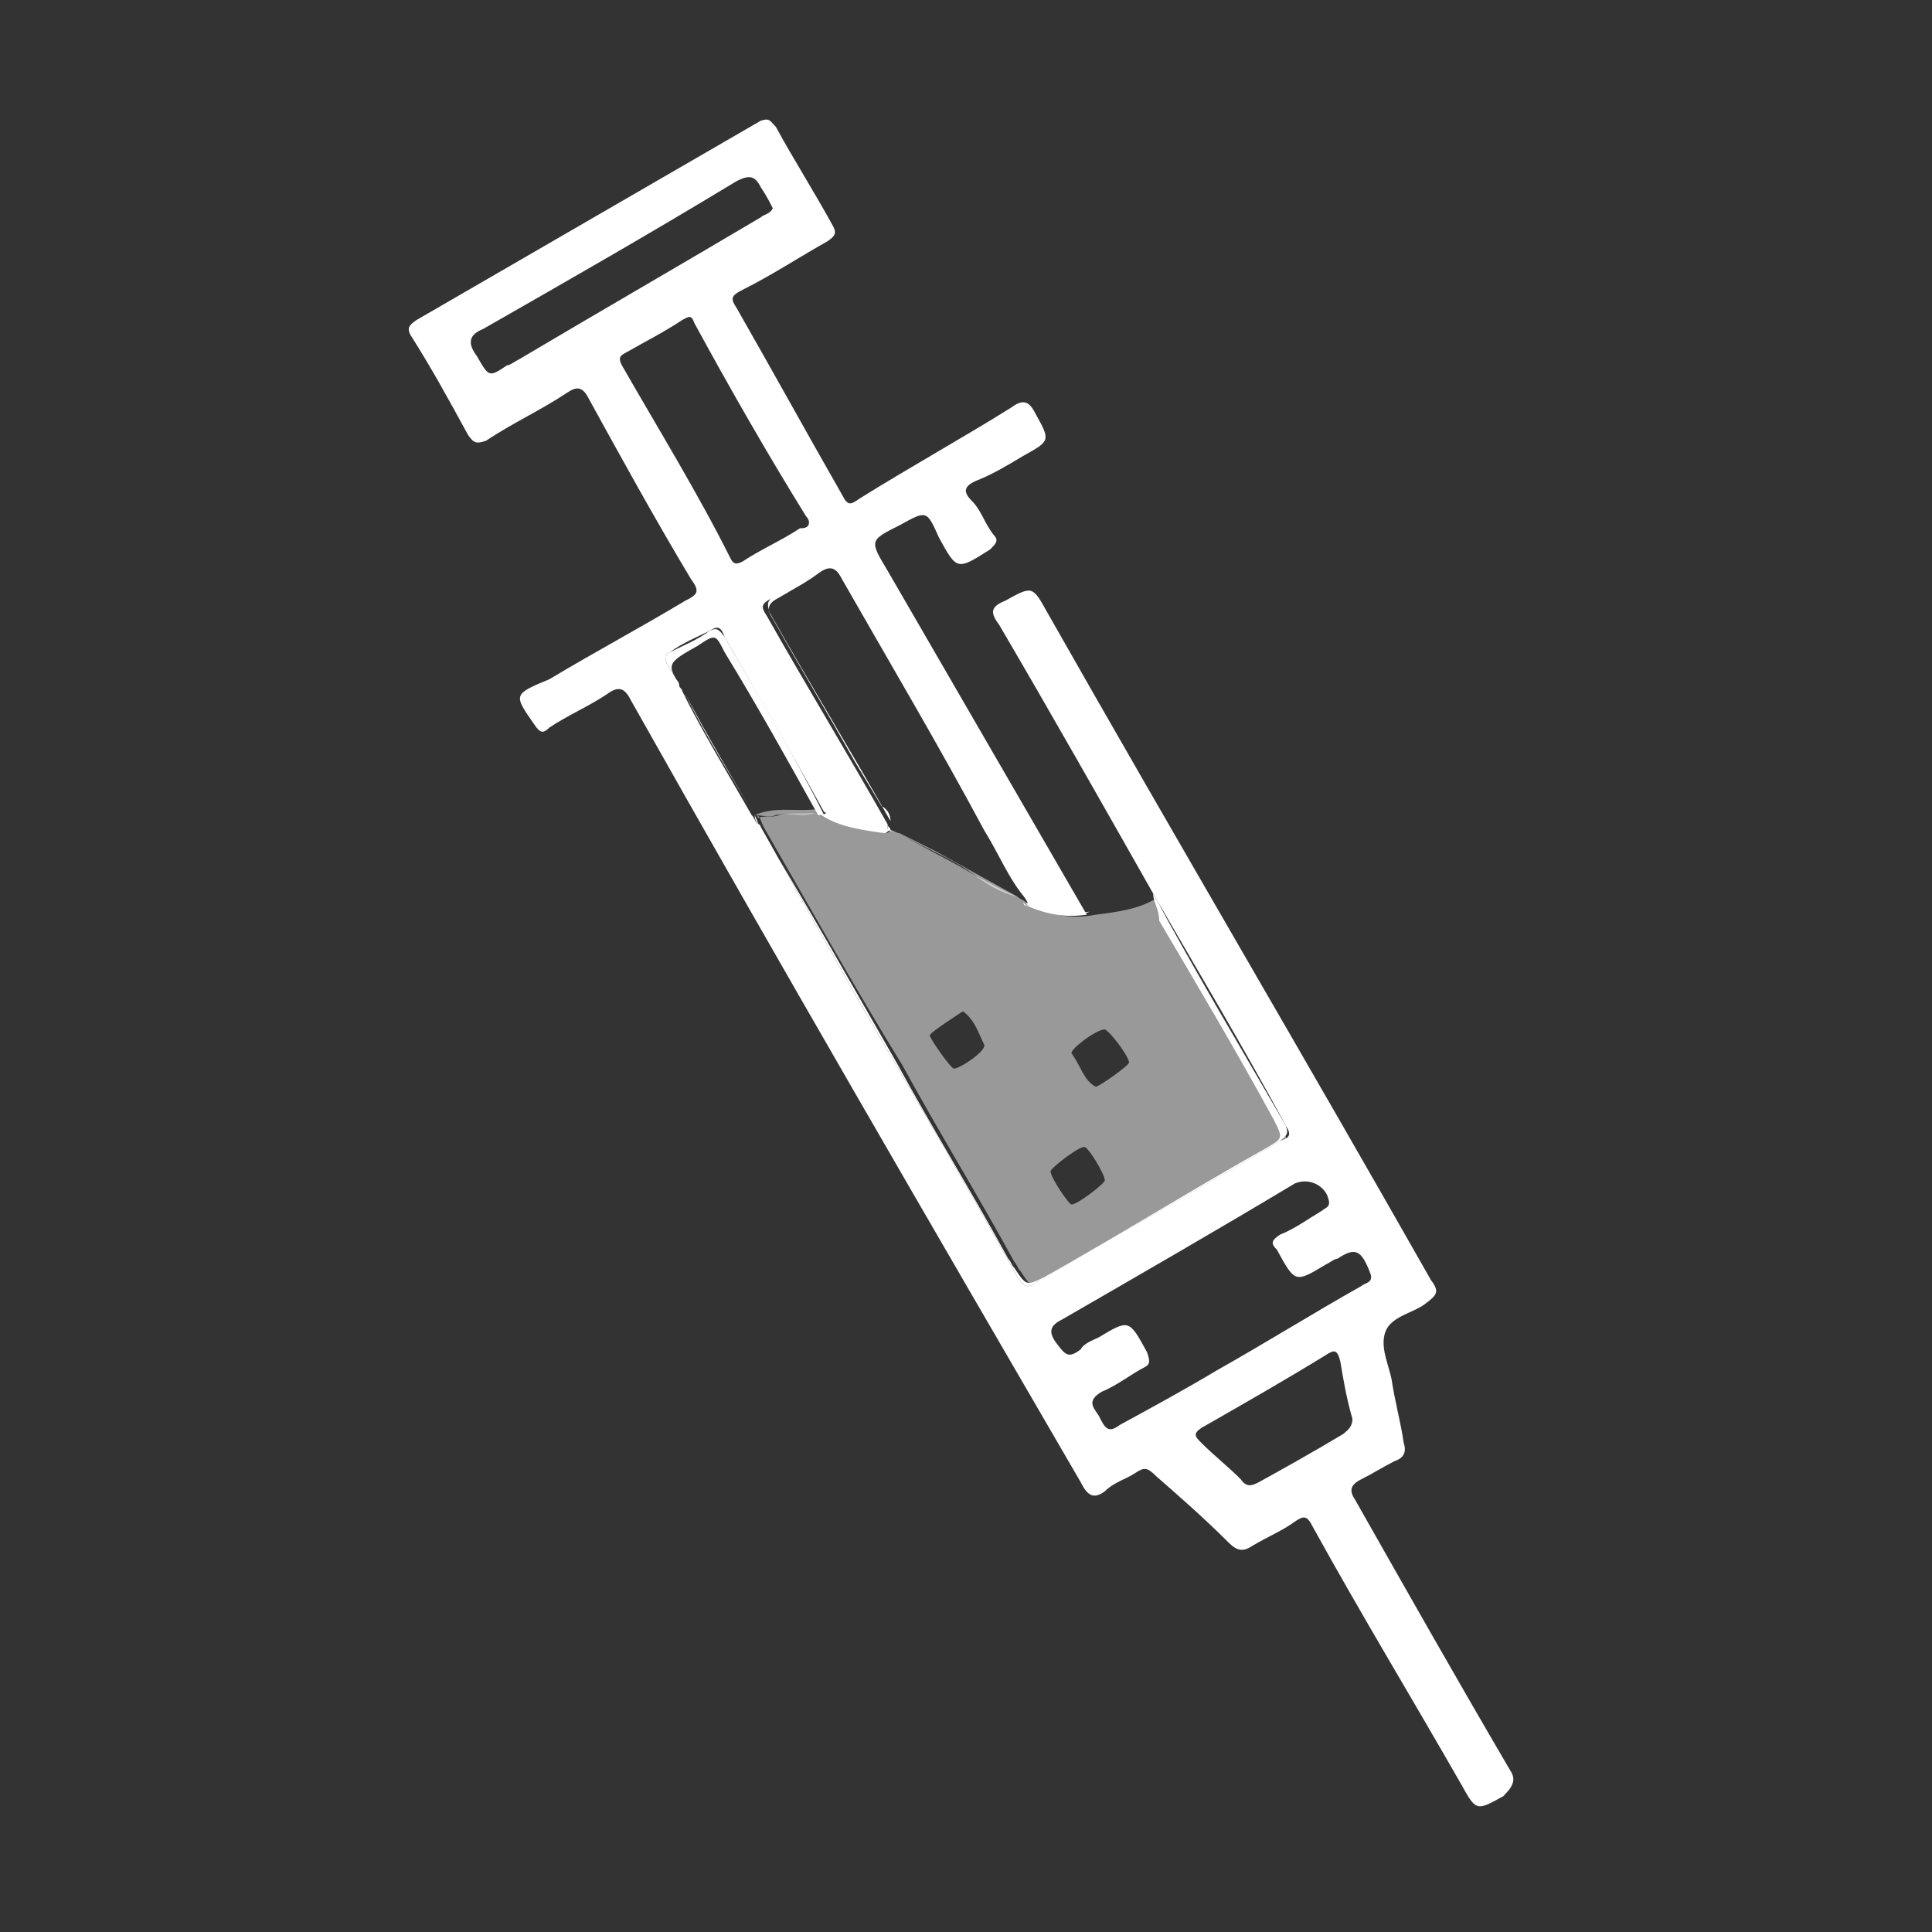 <?xml version="1.0" encoding="UTF-8" standalone="no"?>
<!-- Generator: Adobe Illustrator 22.0.0, SVG Export Plug-In . SVG Version: 6.00 Build 0)  -->

<svg
   xmlns:dc="http://purl.org/dc/elements/1.1/"
   xmlns:cc="http://creativecommons.org/ns#"
   xmlns:rdf="http://www.w3.org/1999/02/22-rdf-syntax-ns#"
   xmlns:svg="http://www.w3.org/2000/svg"
   xmlns="http://www.w3.org/2000/svg"
   xmlns:sodipodi="http://sodipodi.sourceforge.net/DTD/sodipodi-0.dtd"
   xmlns:inkscape="http://www.inkscape.org/namespaces/inkscape"
   version="1.1"
   id="Capa_1"
   inkscape:version="0.92.3 (2405546, 2018-03-11)"
   sodipodi:docname="iconos-04-symbolic.svg"
   x="0px"
   y="0px"
   viewBox="0 0 64 64"
   style="enable-background:new 0 0 64 64;"
   xml:space="preserve"><rect x="0" y="0" width="64" height="64" fill="#333333" stroke="none"/><defs
   id="defs36" />
<style
   type="text/css"
   id="style2">
	.st0{fill:#95979A;stroke:#000000;stroke-miterlimit:10;}
	.st1{fill:#FFFFFF;}
	.st2{opacity:0.5;fill:#FFFFFF;}
</style>

<sodipodi:namedview
   bordercolor="#666666"
   borderopacity="1"
   gridtolerance="10"
   guidetolerance="10"
   id="namedview29"
   inkscape:current-layer="Capa_1"
   inkscape:cx="-0.3616933"
   inkscape:cy="-40.566843"
   inkscape:pageopacity="0"
   inkscape:pageshadow="2"
   inkscape:window-height="705"
   inkscape:window-maximized="1"
   inkscape:window-width="1366"
   inkscape:window-x="0"
   inkscape:window-y="30"
   inkscape:zoom="0.72091746"
   objecttolerance="10"
   pagecolor="#ffffff"
   showgrid="false">
	</sodipodi:namedview>
<g
   id="g33">
	<path
   class="st1"
   d="M34,29.9C34,29.9,33.9,29.8,34,29.9c-0.1-0.1-0.2-0.1-0.3-0.2C33.8,29.8,33.9,29.8,34,29.9z"
   id="path7" />
	<path
   class="st1"
   d="M25,27c-0.8-1.3-1.6-2.7-2.3-4C23.4,24.4,24.2,25.7,25,27c0,0.2,0.1,0.3,0.2,0.4C25.1,27.3,25.1,27.2,25,27   C25,27,25,27,25,27z"
   id="path9" />
	<path
   class="st1"
   d="M29.5,27.5c0-0.1-0.1-0.1-0.1-0.2c0,0.1,0,0.1,0,0.2c0.1,0,0.2,0.1,0.3,0.1C29.7,27.6,29.6,27.6,29.5,27.5z"
   id="path11" />
	<path
   class="st1"
   d="M50,58.6c-1.7-2.9-3.4-5.9-5.1-8.9c-0.2-0.3-0.2-0.5,0.2-0.7c0.4-0.2,0.7-0.4,1.1-0.6c0.3-0.1,0.4-0.3,0.3-0.6   c-0.1-0.7-0.3-1.4-0.4-2.1c-0.1-0.5-0.4-1.1-0.2-1.6c0.2-0.5,0.9-0.6,1.3-0.9c0.4-0.3,0.5-0.4,0.2-0.8c-4.2-7.4-8.5-14.7-12.7-22.1   c-0.5-0.9-0.5-0.9-1.4-0.4c-0.5,0.2-0.5,0.4-0.2,0.8c1.7,2.9,3.4,5.9,5.1,8.9c1.5,2.6,3,5.1,4.4,7.7c0.2,0.3,0.1,0.4-0.2,0.5   c-2.7,1.6-5.4,3.1-8.1,4.7c-0.3,0.2-0.4,0.1-0.6-0.2c-1.6-2.9-3.3-5.8-5-8.7c-1.2-2.1-2.3-4.1-3.5-6.2c0,0,0-0.1-0.1-0.1   c-0.1-0.1-0.1-0.2-0.2-0.3c-0.8-1.4-1.6-2.7-2.3-4.1c0-0.1-0.1-0.1-0.1-0.2c0-0.1-0.1-0.2-0.1-0.2c-0.1-0.2-0.2-0.3-0.3-0.5   c-0.1-0.2-0.1-0.3,0.1-0.4c0.4-0.3,0.9-0.5,1.3-0.7c0.3-0.2,0.4-0.1,0.5,0.2c1.1,1.9,2.2,3.8,3.3,5.8c0,0,0,0,0,0   c0.7,0.3,1.4,0.4,2.1,0.6c0-0.1,0-0.2,0-0.2c-1.3-2.3-2.7-4.6-4-6.9c-0.2-0.3-0.2-0.4,0.2-0.6c0.6-0.3,1.1-0.6,1.6-0.9   c0.4-0.3,0.5-0.2,0.8,0.2c1.3,2.3,2.5,4.5,3.8,6.7c0.8,1.4,1.5,2.8,2.3,4.2c-0.1,0-0.1,0-0.2-0.1c0,0,0,0.1,0.1,0.1c0,0,0,0,0,0   c0.7,0.3,1.3,0.4,2,0.3c0,0,0,0,0,0c-2.2-3.8-4.4-7.6-6.6-11.4c-0.6-1-0.6-1,0.4-1.5c0.9-0.5,0.9-0.5,1.3,0.4   c0.6,1.1,0.6,1.1,1.7,0.4c0.2-0.2,0.3-0.3,0.1-0.5c-0.3-0.4-0.4-0.8-0.7-1.1c-0.3-0.3-0.3-0.5,0.2-0.7c0.5-0.2,1-0.5,1.5-0.8   c0.9-0.5,0.9-0.5,0.4-1.4c-0.2-0.4-0.4-0.5-0.8-0.2c-1.6,1-3.4,2-5,3c-0.3,0.2-0.4,0.3-0.6-0.1c-1.2-2.1-2.3-4.1-3.5-6.2   c-0.2-0.3-0.2-0.4,0.2-0.6c1-0.5,1.9-1.1,2.8-1.6c0.3-0.2,0.3-0.3,0.2-0.5c-0.6-1.1-1.3-2.2-1.9-3.3c-0.2-0.2-0.2-0.3-0.5-0.2   c-3.8,2.2-7.6,4.4-11.4,6.6c-0.3,0.2-0.3,0.3-0.2,0.5c0.7,1.1,1.3,2.2,1.9,3.3c0.2,0.3,0.3,0.3,0.6,0.2c0.9-0.6,1.8-1,2.7-1.6   c0.3-0.2,0.5-0.2,0.7,0.2c1.1,2,2.2,4,3.4,6c0.3,0.4,0.2,0.5-0.2,0.7c-1.5,0.9-3,1.7-4.5,2.6C17,23,17,23,17.7,24   c0.2,0.3,0.3,0.3,0.5,0.1c0.6-0.4,1.3-0.7,1.9-1.1c0.4-0.3,0.6-0.2,0.8,0.2c4.9,8.7,9.9,17.3,14.9,25.9c0.2,0.4,0.4,0.6,0.8,0.3   c0.3-0.3,0.7-0.4,1-0.6c0.3-0.2,0.4-0.2,0.7,0.1c0.8,0.7,1.6,1.4,2.4,2.2c0.3,0.3,0.5,0.3,0.8,0.1c0.5-0.3,1-0.5,1.4-0.8   c0.3-0.2,0.4-0.2,0.6,0.2c1.6,2.9,3.3,5.7,4.9,8.5c0.5,0.9,0.5,0.9,1.4,0.4C50.2,59.1,50.2,58.9,50,58.6z M17.2,11.9   c-0.2,0.1-0.3,0.2-0.4,0.2c-0.6,0.4-0.6,0.4-1-0.3c-0.3-0.4-0.3-0.7,0.2-0.9c2.8-1.6,5.6-3.2,8.4-4.9c0.4-0.2,0.6-0.2,0.8,0.2   c0.2,0.3,0.3,0.5,0.4,0.7c-0.1,0.2-0.3,0.2-0.4,0.3C22.5,8.8,19.9,10.3,17.2,11.9z M20.6,12.1c-0.1-0.2-0.1-0.3,0.1-0.4   c0.7-0.4,1.3-0.7,1.9-1.1c0.2-0.1,0.3-0.2,0.4,0.1c1.2,2.2,2.4,4.3,3.7,6.4c0.1,0.1,0.1,0.2,0.1,0.2c0,0.2-0.2,0.2-0.3,0.2   c-0.6,0.4-1.3,0.7-1.9,1.1c-0.2,0.1-0.3,0.1-0.4-0.1C23.1,16.3,21.8,14.2,20.6,12.1z M37.1,47.2c-0.4,0.3-0.5,0.1-0.7-0.3   c-0.2-0.3-0.4-0.5,0.1-0.8c0.5-0.2,1-0.6,1.4-0.8c0.2-0.1,0.2-0.2,0.1-0.5c-0.6-1.1-0.6-1.1-1.6-0.5c-0.2,0.1-0.5,0.2-0.6,0.4   c-0.4,0.3-0.5,0.2-0.8-0.2c-0.3-0.4-0.2-0.6,0.2-0.8c2.6-1.5,5.2-3,7.7-4.5c0.5-0.2,1,0.1,1.1,0.5c0.1,0.3-0.1,0.3-0.2,0.4   c-0.5,0.3-0.9,0.6-1.4,0.8c-0.3,0.2-0.3,0.3-0.1,0.5c0.6,1.1,0.6,1.1,1.6,0.5c0.2-0.1,0.3-0.2,0.4-0.2c0.6-0.4,0.8-0.3,1.1,0.5   c0.1,0.3-0.2,0.3-0.3,0.4c-1.6,0.9-3.2,1.9-4.8,2.8C39.3,46,38.2,46.6,37.1,47.2z M44.5,47.5c-1,0.6-1.9,1.1-2.8,1.6   c-0.2,0.1-0.4,0.2-0.6-0.1c-0.4-0.4-0.9-0.8-1.3-1.2c-0.2-0.2-0.3-0.3,0-0.5c1.4-0.8,2.8-1.6,4.1-2.4c0.3-0.2,0.4-0.2,0.5,0.2   c0.1,0.6,0.2,1.2,0.4,1.9C44.8,47.3,44.6,47.4,44.5,47.5z"
   id="path13" />
	<path
   class="st2"
   d="M34.1,30c0,0-0.1-0.1-0.1-0.1c-0.1-0.1-0.2-0.1-0.3-0.2c-0.5-0.2-1-0.5-1.4-0.7c-0.8-0.5-1.7-0.9-2.5-1.4   c-0.1,0-0.2-0.1-0.3-0.1c-0.1,0.1-0.1,0.1-0.2,0.1c-0.7-0.2-1.5-0.2-2.1-0.6c0,0,0,0,0-0.1c-0.5,0.1-1,0-1.4,0.1   c-0.2,0.1-0.5,0-0.7,0.1c0,0,0,0,0-0.1c0,0,0,0,0,0c0.1,0.1,0.1,0.2,0.2,0.4c1.5,2.6,3,5.3,4.6,7.9c1.2,2.2,2.5,4.3,3.7,6.5   c0.1,0.1,0.1,0.2,0.2,0.3c0.4,0.6,0.4,0.6,1,0.3c2.5-1.4,4.9-2.9,7.4-4.3c0.5-0.3,0.5-0.3,0.2-0.9c-1.3-2.2-2.5-4.4-3.8-6.6   c-0.1-0.4-0.2-0.6-0.2-0.9c-0.6,0.4-1.3,0.5-2.1,0.6c0,0,0,0,0,0C35.3,30.5,34.7,30.2,34.1,30z M31.6,35.4c-0.1,0-0.8-1-0.8-1.1   c0-0.1,1.1-0.8,1.1-0.8c0.4,0.3,0.5,0.7,0.7,1.1C32.7,34.8,31.8,35.4,31.6,35.4z M35.5,39.9c-0.1,0-0.7-0.9-0.7-1.1   c0-0.1,0.9-0.8,1.1-0.8c0.1-0.1,0.7,0.9,0.7,1.1C36.6,39.2,35.7,39.9,35.5,39.9z M37.4,35.2c0,0.1-1,0.8-1.1,0.8   c-0.4-0.2-0.5-0.7-0.8-1.1c-0.1-0.1,0.8-0.8,1.1-0.8C36.8,34.2,37.4,35,37.4,35.2z"
   id="path15" />
	<path
   class="st1"
   d="M42.2,37.1c0.3,0.6,0.3,0.6-0.2,0.9c-2.5,1.4-4.9,2.9-7.4,4.3c-0.6,0.3-0.6,0.3-1-0.3   c-0.1-0.1-0.1-0.2-0.2-0.3c-1.2-2.2-2.5-4.3-3.7-6.5c-1.5-2.6-3-5.3-4.6-7.9c0,0,0,0.1,0.1,0.1c1.2,2.1,2.3,4.1,3.5,6.2   c1.7,2.9,3.4,5.8,5,8.7c0.2,0.3,0.3,0.4,0.6,0.2c2.7-1.6,5.4-3.1,8.1-4.7c0.2-0.2,0.3-0.2,0.2-0.5c-1.5-2.6-3-5.1-4.4-7.7   c0,0.3,0.2,0.5,0.2,0.9C39.7,32.7,41,34.9,42.2,37.1z"
   id="path17" />
	<path
   class="st1"
   d="M27.2,27c0.6,0.4,1.4,0.5,2.1,0.6c0.1,0,0.1-0.1,0.2-0.1c-0.7-0.2-1.5-0.3-2.1-0.6C27.3,27,27.2,27,27.2,27   C27.2,27,27.2,27,27.2,27z"
   id="path19" />
	<path
   class="st1"
   d="M34,29.9C34,29.9,34,29.9,34,29.9c0,0,0,0.1,0.1,0.1c0.7,0.2,1.3,0.5,2,0.2c0,0,0,0,0,0c0,0,0,0,0,0   C35.3,30.3,34.7,30.2,34,29.9z"
   id="path21" />
	<path
   class="st1"
   d="M28.3,25.2c-0.9-1.6-1.8-3.1-2.7-4.7c-0.2-0.3-0.2-0.5,0.2-0.7c0.5-0.3,0.9-0.5,1.3-0.8   c0.4-0.3,0.6-0.2,0.8,0.2c1.6,2.8,3.2,5.5,4.7,8.3c0.5,0.8,0.8,1.6,1.4,2.3c0.1,0,0.1,0,0.2,0.1c-0.8-1.4-1.6-2.8-2.3-4.2   c-1.3-2.2-2.5-4.4-3.8-6.7c-0.3-0.4-0.4-0.5-0.8-0.2c-0.6,0.3-1.1,0.6-1.6,0.9c-0.3,0.2-0.3,0.3-0.2,0.6c1.3,2.3,2.7,4.6,4,6.9   c0-0.2-0.1-0.4-0.3-0.5C28.9,26.2,28.6,25.7,28.3,25.2z"
   id="path23" />
	<path
   class="st2"
   d="M29.8,27.6c0.8,0.5,1.7,0.8,2.5,1.4c0.4,0.3,0.9,0.6,1.4,0.7c-0.9-0.5-1.8-1-2.7-1.5"
   id="path25" />
	<path
   class="st1"
   d="M23.1,21.4c0.6-0.4,0.6-0.4,0.9,0.2c1.1,1.8,2.1,3.6,3.1,5.4c0.1,0,0.1,0,0.2,0c0,0,0,0,0,0c0,0,0,0,0,0   C26.3,25,25.1,23,24,21.1c-0.2-0.3-0.3-0.3-0.5-0.2c-0.4,0.3-0.9,0.5-1.3,0.7c-0.2,0.1-0.2,0.2-0.1,0.4c0.1,0.2,0.2,0.3,0.3,0.5   C22.1,22,22.2,21.9,23.1,21.4z"
   id="path27" />
	<path
   class="st1"
   d="M22.6,22.9c0,0.1,0.1,0.1,0.1,0.2c0,0,0,0,0,0C22.6,22.9,22.6,22.9,22.6,22.9z"
   id="path29" />
	<path
   class="st2"
   d="M25,27C25,27.1,25,27.1,25,27c0.2,0,0.5,0.1,0.7,0c0.5-0.1,0.9,0.1,1.4-0.1c0,0,0,0,0-0.1   C26.4,26.9,25.7,26.7,25,27z"
   id="path31" />
</g>
</svg>